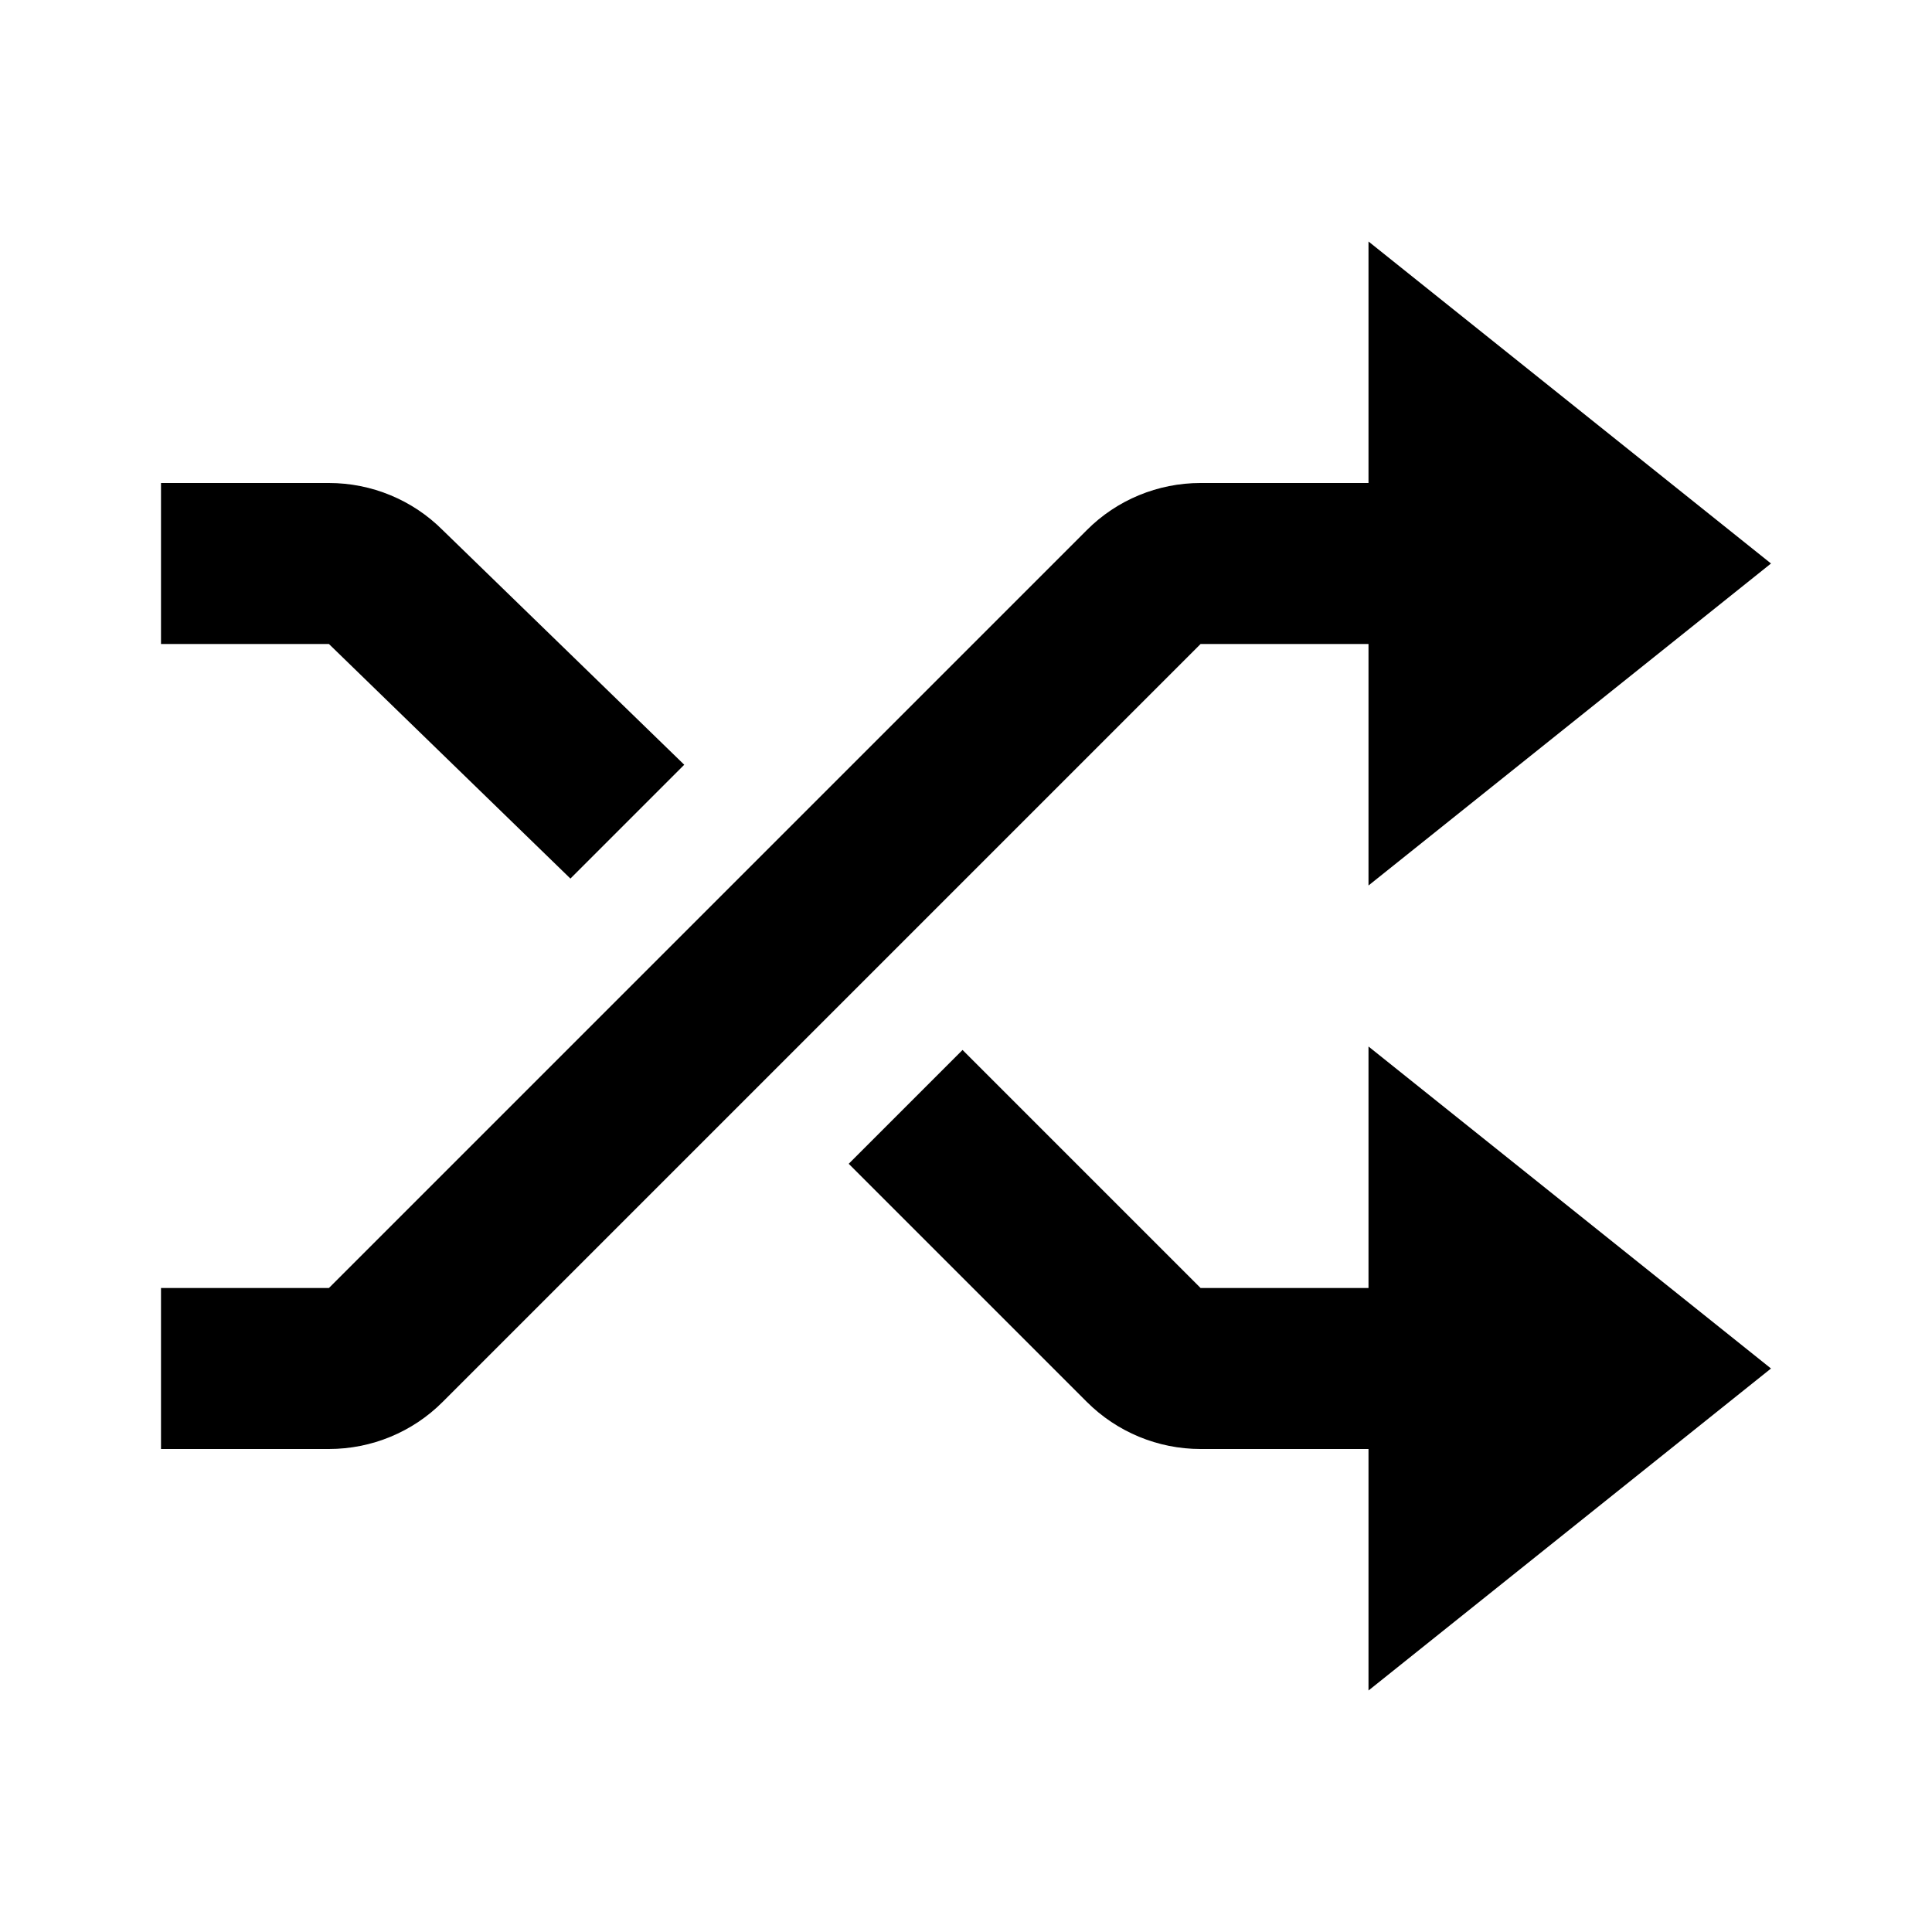 <svg xmlns="http://www.w3.org/2000/svg" viewBox="0 0 24 24"><path d="M17 16h-2.086l-2.957-2.957-1.414 1.414 2.957 2.957c.375.375.884.586 1.414.586H17v3l5-4-5-4v3z"/><path d="M17 8v3l5-4-5-4v3h-2.086c-.53 0-1.04.21-1.414.586L4.086 16H2v2h2.086c.53 0 1.04-.21 1.414-.586L14.914 8H17zM7.086 10.914L8.5 9.5l-3-2.914C5.125 6.21 4.616 6 4.086 6H2v2h2.086l3 2.914z"/></svg>